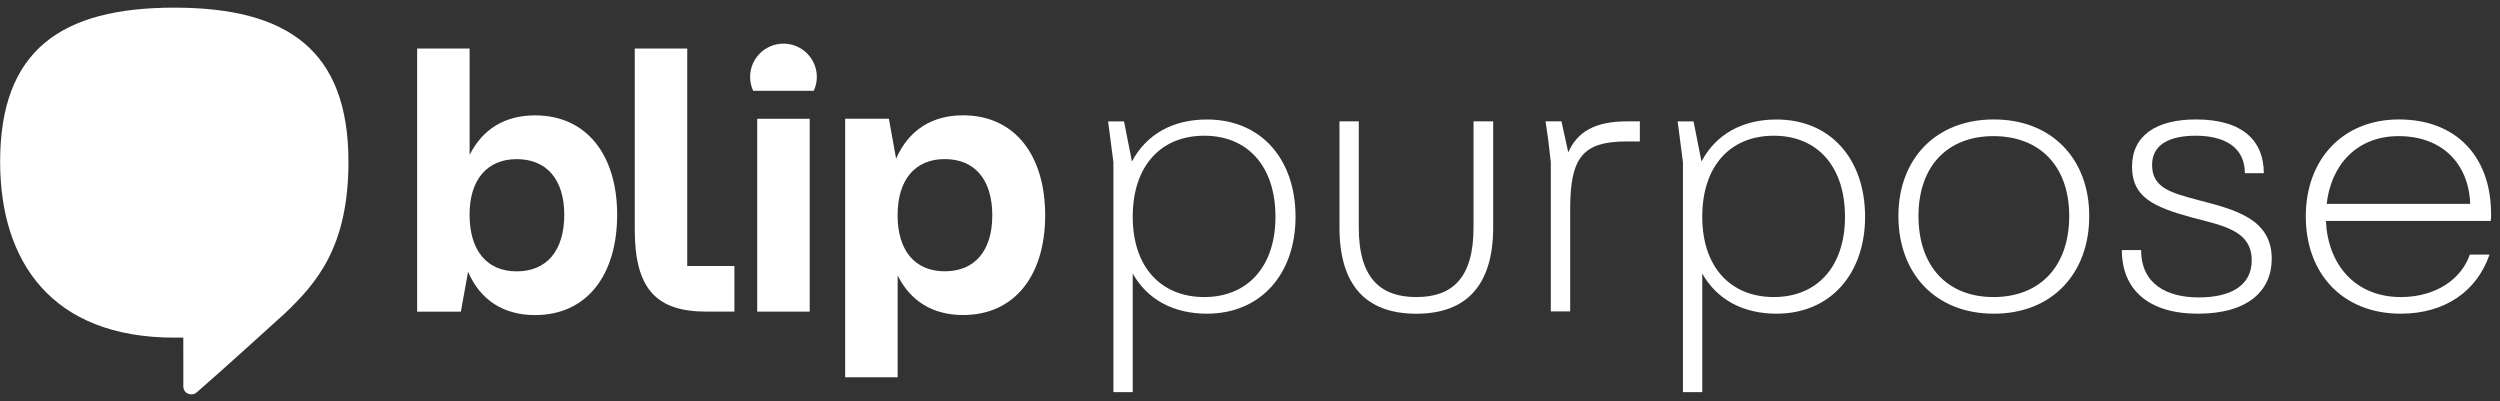 <svg width="274" height="44" viewBox="0 0 274 44" fill="none" xmlns="http://www.w3.org/2000/svg">
<rect x="0" y="0" width="274" height="44" fill="#333333" stroke="none"/>
<path d="M141.992 23.758C141.992 29.983 138.216 34.38 132.279 34.38C128.627 34.38 125.766 32.845 124.146 29.983V42.975H122.03V17.787L121.448 13.306H123.192L124.061 17.702C125.636 14.716 128.543 13.097 132.279 13.097C138.216 13.091 141.992 17.448 141.992 23.758ZM139.791 23.758C139.791 18.199 136.721 14.874 131.991 14.874C127.216 14.874 124.146 18.193 124.146 23.758C124.146 29.238 127.216 32.557 131.991 32.557C136.721 32.557 139.791 29.233 139.791 23.758Z" fill="white"/>
<path d="M146.806 24.921V13.3H148.923V24.96C148.923 30.604 151.412 32.557 155.232 32.557C159.053 32.557 161.497 30.604 161.497 24.96V13.3H163.653V24.921C163.653 31.23 160.747 34.385 155.227 34.385C149.673 34.38 146.806 31.225 146.806 24.921Z" fill="white"/>
<path d="M169.969 34.131V17.781L169.681 15.292L169.393 13.3H171.137L171.882 16.703C172.881 14.423 174.828 13.3 178.356 13.3H179.727V15.501H178.316C173.462 15.501 172.091 17.245 172.091 22.928V34.131H169.969Z" fill="white"/>
<path d="M204.413 23.758C204.413 29.983 200.638 34.38 194.7 34.38C191.049 34.38 188.187 32.845 186.567 29.983V42.975H184.451V17.787L183.87 13.306H185.614L186.483 17.702C188.057 14.716 190.964 13.097 194.7 13.097C200.638 13.091 204.413 17.448 204.413 23.758ZM202.212 23.758C202.212 18.199 199.142 14.874 194.412 14.874C189.638 14.874 186.567 18.193 186.567 23.758C186.567 29.238 189.638 32.557 194.412 32.557C199.142 32.557 202.212 29.233 202.212 23.758Z" fill="white"/>
<path d="M208.065 23.673C208.065 17.448 212.134 13.091 218.523 13.091C224.912 13.091 228.981 17.448 228.981 23.673C228.981 29.983 224.912 34.38 218.523 34.38C212.134 34.38 208.065 29.983 208.065 23.673ZM226.786 23.673C226.786 18.193 223.546 14.919 218.484 14.919C213.461 14.919 210.266 18.198 210.266 23.673C210.266 29.232 213.461 32.557 218.484 32.557C223.546 32.557 226.786 29.232 226.786 23.673Z" fill="white"/>
<path d="M232.554 27.409H234.67C234.67 31.146 237.492 32.596 240.98 32.596C244.423 32.596 246.788 31.349 246.788 28.527C246.788 25.208 243.509 24.712 240.23 23.837C235.997 22.674 233.671 21.596 233.671 18.278C233.671 14.874 236.285 13.091 240.687 13.091C245.874 13.091 248.114 15.501 248.114 18.983H246.037C246.037 16.122 243.797 14.874 240.642 14.874C238.237 14.874 235.867 15.58 235.867 18.069C235.867 20.642 238.023 21.139 240.93 21.929C244.914 22.968 248.983 23.961 248.983 28.363C248.983 31.806 246.449 34.38 240.89 34.38C235.461 34.38 232.554 31.727 232.554 27.409Z" fill="white"/>
<path d="M272.975 24.215H254.921C255.129 28.945 258.076 32.557 263.138 32.557C267.083 32.557 269.821 30.48 270.69 27.906H272.846C271.474 31.93 267.947 34.38 263.133 34.38C256.744 34.38 252.714 29.983 252.714 23.713C252.714 17.448 256.783 13.091 262.924 13.091C269.149 13.091 272.8 17.075 273.009 22.883C273.021 23.385 273.06 23.713 272.975 24.215ZM255.005 22.347H270.735C270.571 17.905 267.625 14.919 262.89 14.919C258.205 14.919 255.462 18.198 255.005 22.347Z" fill="white"/>
<path d="M67.639 23.526C67.639 30.073 64.388 34.532 58.637 34.532C55.217 34.532 52.632 32.907 51.3 29.78L50.51 34.16H45.718V29.656V5.319H51.47V16.98C52.886 14.146 55.347 12.645 58.637 12.645C64.388 12.645 67.639 17.104 67.639 23.526ZM61.843 23.526C61.843 19.689 59.924 17.442 56.634 17.442C53.383 17.442 51.464 19.694 51.464 23.526C51.464 27.489 53.383 29.741 56.634 29.741C59.924 29.735 61.843 27.483 61.843 23.526Z" fill="white"/>
<path d="M82.991 34.154V13.018H88.742V34.154H82.991Z" fill="white"/>
<path d="M114.551 23.605C114.551 30.067 111.3 34.526 105.549 34.526C102.259 34.526 99.798 33.024 98.382 30.191V41.349H92.63V17.515V13.011H97.422L98.212 17.391C99.589 14.264 102.129 12.639 105.549 12.639C111.3 12.644 114.551 17.103 114.551 23.605ZM108.755 23.605C108.755 19.688 106.836 17.436 103.546 17.436C100.295 17.436 98.376 19.688 98.376 23.605C98.376 27.482 100.295 29.734 103.546 29.734C106.836 29.734 108.755 27.482 108.755 23.605Z" fill="white"/>
<path d="M89.188 9.953C89.396 9.49 89.526 8.982 89.526 8.44C89.526 6.42 87.889 4.783 85.869 4.783C83.848 4.783 82.212 6.42 82.212 8.44C82.212 8.982 82.336 9.49 82.55 9.953H89.188Z" fill="white"/>
<path d="M75.321 29.154H80.49V34.154H77.448C71.946 34.154 69.57 31.693 69.57 25.152V5.319H75.321V25.316V29.154Z" fill="white"/>
<path d="M19.102 0.838C6.68 0.838 0.014 5.511 0.014 17.73C0.014 28.64 5.63 37.004 19.102 37.004C19.44 37.004 20.09 37.004 20.09 37.004C20.09 38.59 20.095 40.622 20.095 42.377C20.095 42.812 20.439 43.218 20.964 43.218C21.376 43.218 21.489 43.066 21.817 42.778C24.193 40.729 31.197 34.368 31.197 34.368C34.69 31.044 38.19 27.076 38.19 17.73C38.19 5.511 31.524 0.838 19.102 0.838Z" fill="white"/>
</svg>
